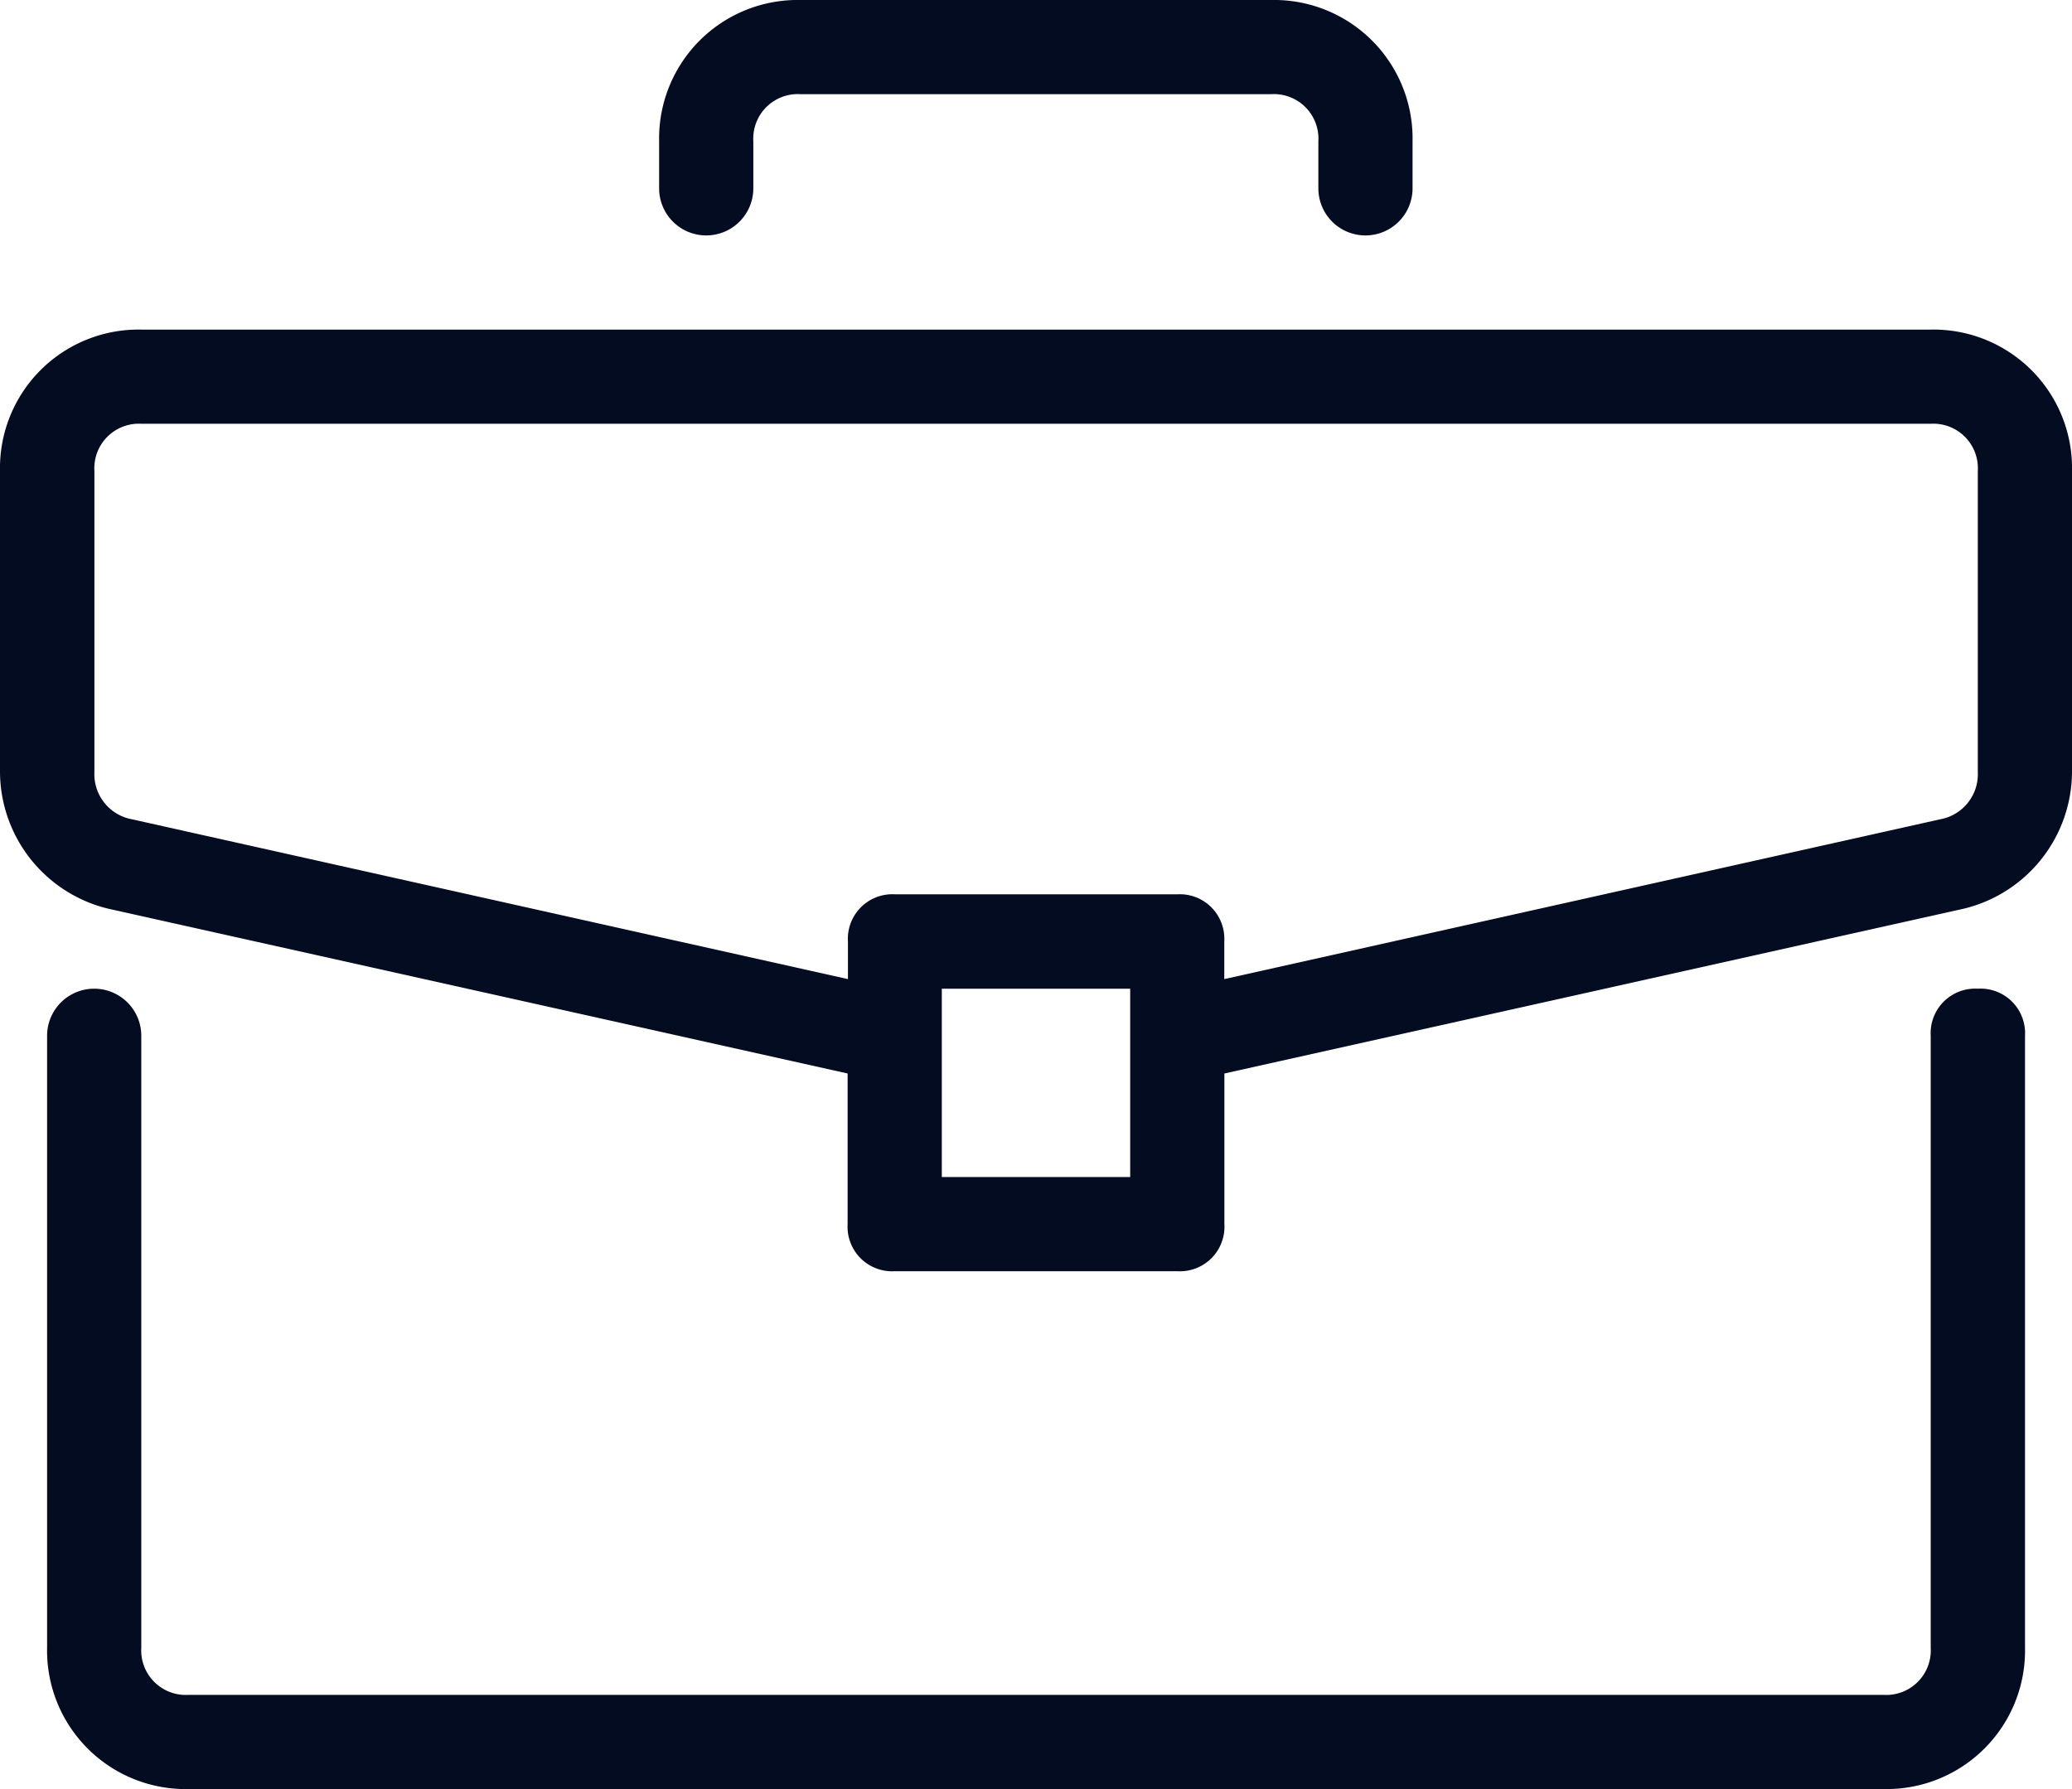 <svg xmlns="http://www.w3.org/2000/svg" width="19.446" height="16.794" viewBox="0 0 19.446 16.794">
  <g id="briefcase" transform="translate(0 0)">
    <g id="Group_3889" data-name="Group 3889" transform="translate(0.442 9.281)">
      <g id="Group_3888" data-name="Group 3888">
        <path id="Path_7098" data-name="Path 7098" d="M29.757,279.273a.418.418,0,0,0-.442.442v5.745a.418.418,0,0,1-.442.442H12.963a.418.418,0,0,1-.442-.442v-5.745a.442.442,0,0,0-.884,0v5.745a1.3,1.3,0,0,0,1.326,1.326h15.91A1.3,1.3,0,0,0,30.2,285.46v-5.745A.418.418,0,0,0,29.757,279.273Z" transform="translate(-11.637 -279.273)" fill="#040c22"/>
      </g>
    </g>
    <g id="Group_3891" data-name="Group 3891" transform="translate(0 3.094)">
      <g id="Group_3890" data-name="Group 3890">
        <path id="Path_7099" data-name="Path 7099" d="M18.12,116.364H1.326A1.3,1.3,0,0,0,0,117.69v2.828A1.327,1.327,0,0,0,1.016,121.8l6.939,1.547v1.414a.418.418,0,0,0,.442.442h2.652a.418.418,0,0,0,.442-.442v-1.414l6.939-1.547a1.327,1.327,0,0,0,1.016-1.282V117.69A1.3,1.3,0,0,0,18.12,116.364Zm-7.513,7.955H8.839v-1.768h1.768Zm7.955-3.8a.43.43,0,0,1-.354.442l-6.718,1.5v-.354a.418.418,0,0,0-.442-.442H8.4a.418.418,0,0,0-.442.442v.354l-6.718-1.5a.43.43,0,0,1-.354-.442V117.69a.418.418,0,0,1,.442-.442H18.12a.418.418,0,0,1,.442.442Z" transform="translate(0 -116.364)" fill="#040c22"/>
      </g>
    </g>
    <g id="Group_3893" data-name="Group 3893" transform="translate(6.187 0)">
      <g id="Group_3892" data-name="Group 3892" transform="translate(0 0)">
        <path id="Path_7100" data-name="Path 7100" d="M168.654,34.909h-4.42a1.3,1.3,0,0,0-1.326,1.326v.442a.442.442,0,0,0,.884,0v-.442a.418.418,0,0,1,.442-.442h4.419a.418.418,0,0,1,.442.442v.442a.442.442,0,1,0,.884,0v-.442A1.3,1.3,0,0,0,168.654,34.909Z" transform="translate(-162.909 -34.909)" fill="#040c22"/>
      </g>
    </g>
  </g>
</svg>
